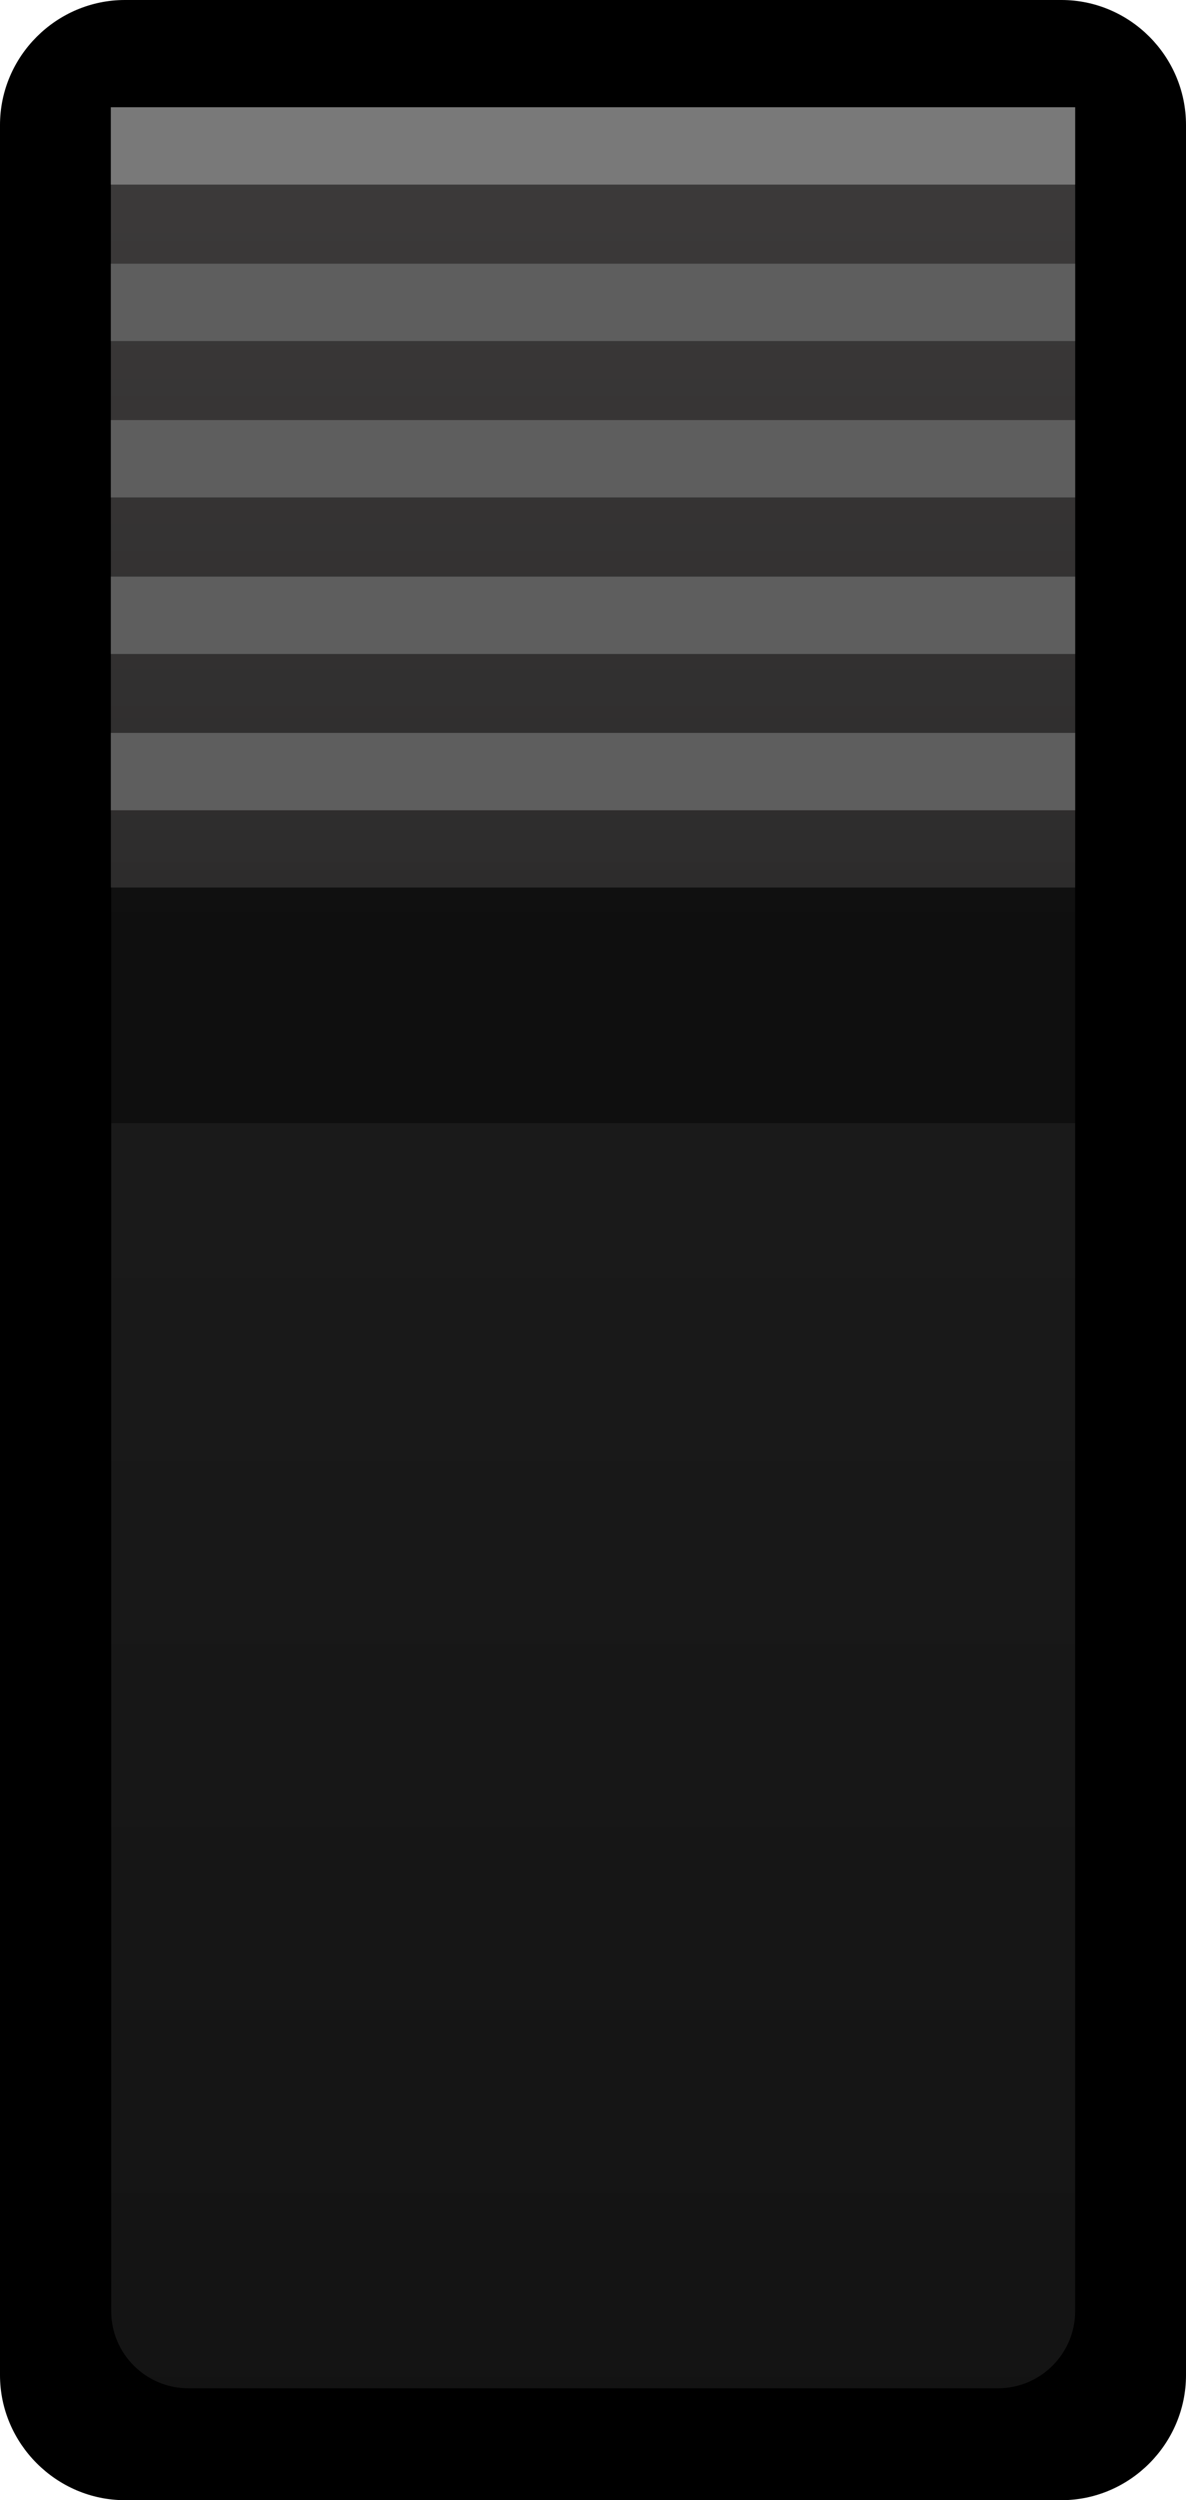 <?xml version="1.0" encoding="utf-8"?>
<!-- Generator: Adobe Illustrator 25.2.3, SVG Export Plug-In . SVG Version: 6.00 Build 0)  -->
<svg version="1.0"
	 id="svg258108" sodipodi:docname="CKSSThree_2.svg" xmlns:cc="http://creativecommons.org/ns#" xmlns:dc="http://purl.org/dc/elements/1.1/" xmlns:inkscape="http://www.inkscape.org/namespaces/inkscape" xmlns:rdf="http://www.w3.org/1999/02/22-rdf-syntax-ns#" xmlns:sodipodi="http://sodipodi.sourceforge.net/DTD/sodipodi-0.dtd" xmlns:svg="http://www.w3.org/2000/svg"
	 xmlns="http://www.w3.org/2000/svg" xmlns:xlink="http://www.w3.org/1999/xlink" x="0px" y="0px" width="13.457px"
	 height="28.348px" viewBox="0 0 13.457 28.348" enable-background="new 0 0 13.457 28.348" xml:space="preserve">
<sodipodi:namedview  bordercolor="#666666" borderopacity="1.0" fit-margin-bottom="0" fit-margin-left="0" fit-margin-right="0" fit-margin-top="0" id="base" inkscape:current-layer="layer1" inkscape:cx="10.922301" inkscape:cy="16.956782" inkscape:document-units="mm" inkscape:pageopacity="0.0" inkscape:pageshadow="2" inkscape:window-height="882" inkscape:window-maximized="0" inkscape:window-width="1600" inkscape:window-x="0" inkscape:window-y="18" inkscape:zoom="11.2" pagecolor="#ffffff" showgrid="false">
	</sodipodi:namedview>
<path id="path243332_1_" inkscape:connector-curvature="0" d="M0,1.418C0,0.637,0.641,0,1.418,0h10.625
	c0.777,0,1.414,0.637,1.414,1.418V26.93c0,0.777-0.637,1.418-1.414,1.418H1.418
	C0.641,28.348,0,27.707,0,26.93V1.418z"/>
<linearGradient id="path243334_2_" gradientUnits="userSpaceOnUse" x1="6.73" y1="1.27" x2="6.73" y2="27.078">
	<stop  offset="0" style="stop-color:#3B3B3B"/>
	<stop  offset="1" style="stop-color:#242424"/>
</linearGradient>
<path id="path243334_1_" inkscape:connector-curvature="0" opacity="0.54" fill="url(#path243334_2_)" d="M11.324,1.27H2.137
	c-0.483,0-0.875,0.392-0.875,0.875v24.059c0,0.483,0.392,0.875,0.875,0.875h9.187
	c0.483,0,0.875-0.392,0.875-0.875V2.145C12.199,1.661,11.807,1.27,11.324,1.27z"/>
<rect x="0.636" y="9.188" opacity="0.44" width="12" height="3.547"/>
<g>
	<linearGradient id="path5815_2_" gradientUnits="userSpaceOnUse" x1="6.729" y1="1.216" x2="6.729" y2="10.063">
		<stop  offset="0.006" style="stop-color:#3D3B3B"/>
		<stop  offset="1" style="stop-color:#2D2C2C"/>
	</linearGradient>
	<path id="path5815_1_" inkscape:connector-curvature="0" fill="url(#path5815_2_)" d="M1.258,1.216h10.941v8.847H1.258
		V1.216z"/>
	<path id="path5817_1_" inkscape:connector-curvature="0" fill="#5E5E5E" d="M1.258,4.763h10.941v0.877H1.258V4.763z"/>
	<path id="path5819_1_" inkscape:connector-curvature="0" fill="#5E5E5E" d="M1.258,8.31h10.941v0.877H1.258V8.31z"/>
	<path id="path5821_1_" inkscape:connector-curvature="0" fill="#5E5E5E" d="M1.258,6.538h10.941v0.877H1.258V6.538z"/>
	<path id="path5823_1_" inkscape:connector-curvature="0" fill="#5E5E5E" d="M1.258,2.99h10.941v0.877H1.258V2.99z"/>
	<path id="path5825_1_" inkscape:connector-curvature="0" fill="#797979" d="M1.258,1.216h10.941v0.877H1.258V1.216z"/>
</g>
</svg>

